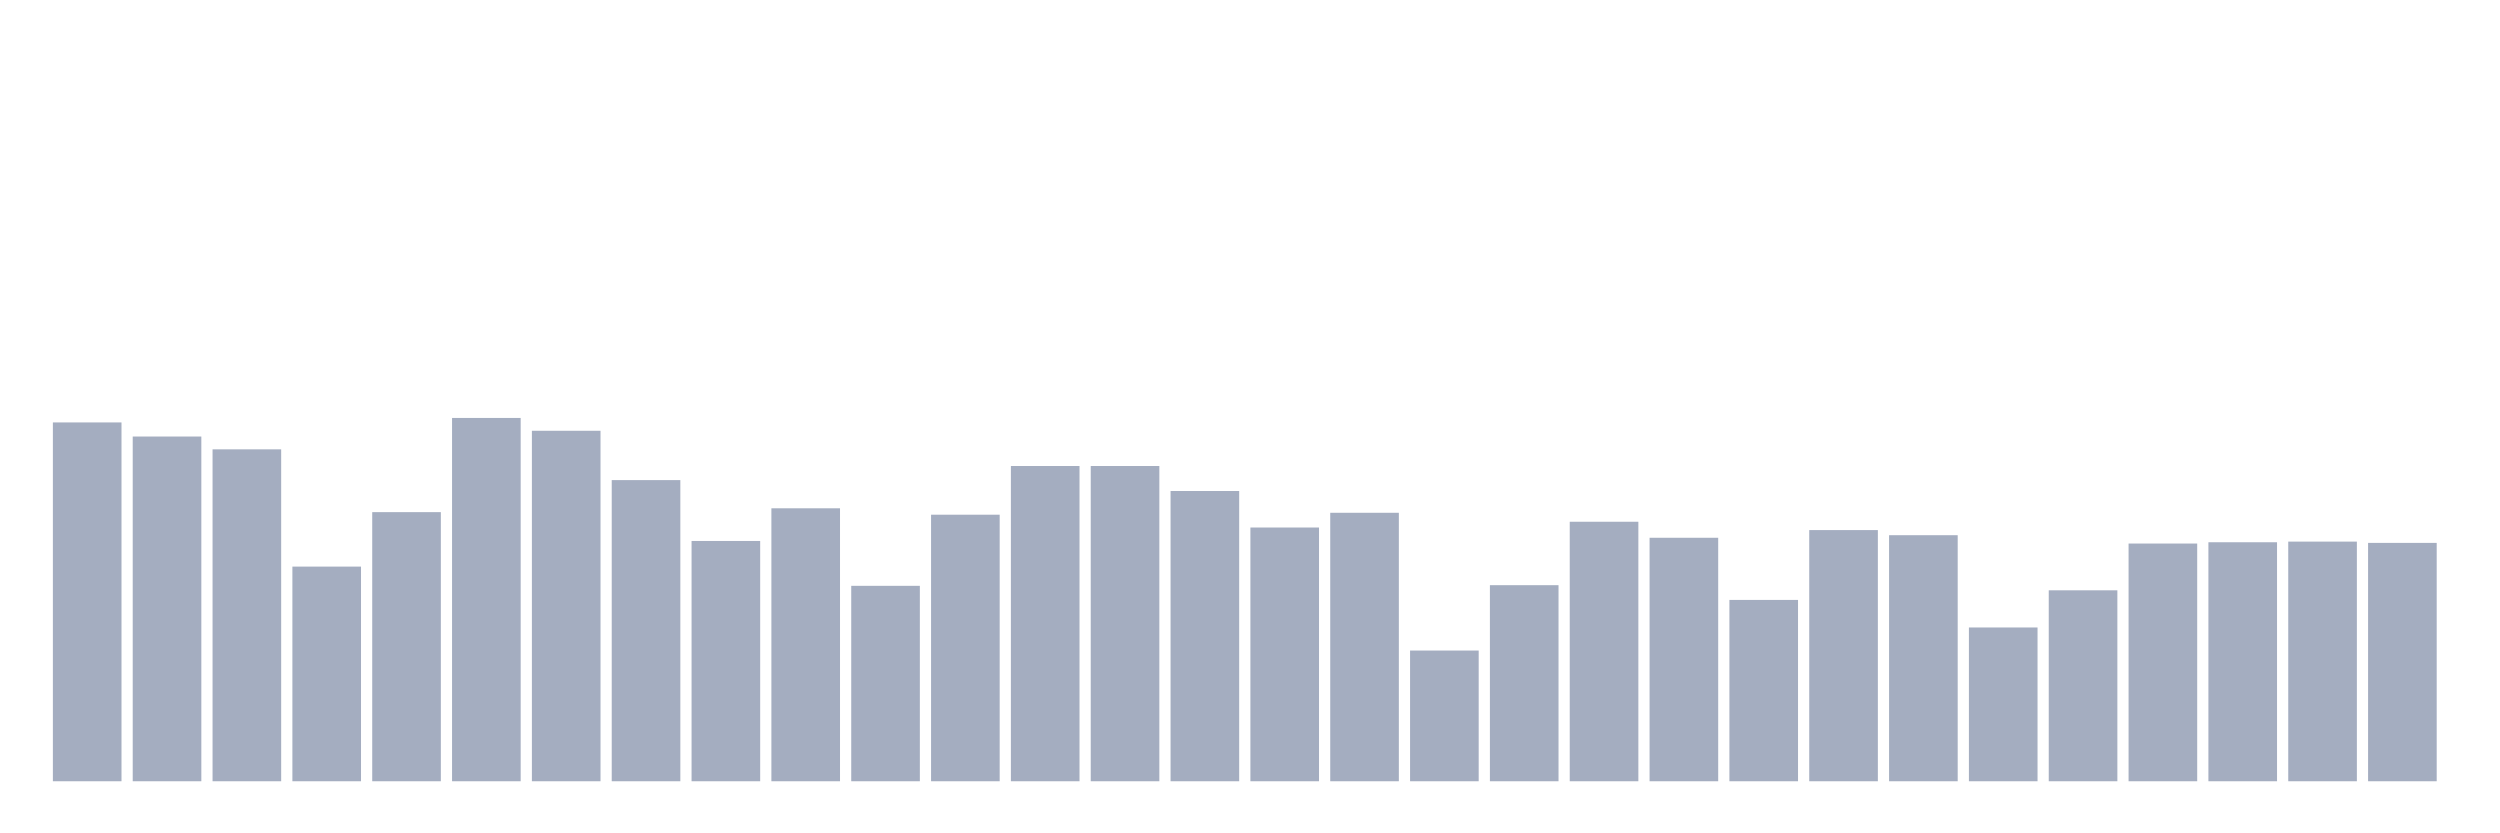 <svg xmlns="http://www.w3.org/2000/svg" viewBox="0 0 480 160"><g transform="translate(10,10)"><rect class="bar" x="0.153" width="13.175" y="71.107" height="68.893" fill="rgb(164,173,192)"></rect><rect class="bar" x="15.482" width="13.175" y="73.814" height="66.186" fill="rgb(164,173,192)"></rect><rect class="bar" x="30.81" width="13.175" y="76.274" height="63.726" fill="rgb(164,173,192)"></rect><rect class="bar" x="46.138" width="13.175" y="98.787" height="41.213" fill="rgb(164,173,192)"></rect><rect class="bar" x="61.466" width="13.175" y="88.33" height="51.67" fill="rgb(164,173,192)"></rect><rect class="bar" x="76.794" width="13.175" y="70.246" height="69.754" fill="rgb(164,173,192)"></rect><rect class="bar" x="92.123" width="13.175" y="72.707" height="67.293" fill="rgb(164,173,192)"></rect><rect class="bar" x="107.451" width="13.175" y="82.179" height="57.821" fill="rgb(164,173,192)"></rect><rect class="bar" x="122.779" width="13.175" y="93.866" height="46.134" fill="rgb(164,173,192)"></rect><rect class="bar" x="138.107" width="13.175" y="87.592" height="52.408" fill="rgb(164,173,192)"></rect><rect class="bar" x="153.436" width="13.175" y="102.478" height="37.522" fill="rgb(164,173,192)"></rect><rect class="bar" x="168.764" width="13.175" y="88.822" height="51.178" fill="rgb(164,173,192)"></rect><rect class="bar" x="184.092" width="13.175" y="79.473" height="60.527" fill="rgb(164,173,192)"></rect><rect class="bar" x="199.42" width="13.175" y="79.473" height="60.527" fill="rgb(164,173,192)"></rect><rect class="bar" x="214.748" width="13.175" y="84.271" height="55.729" fill="rgb(164,173,192)"></rect><rect class="bar" x="230.077" width="13.175" y="91.283" height="48.717" fill="rgb(164,173,192)"></rect><rect class="bar" x="245.405" width="13.175" y="88.453" height="51.547" fill="rgb(164,173,192)"></rect><rect class="bar" x="260.733" width="13.175" y="114.903" height="25.097" fill="rgb(164,173,192)"></rect><rect class="bar" x="276.061" width="13.175" y="102.355" height="37.645" fill="rgb(164,173,192)"></rect><rect class="bar" x="291.39" width="13.175" y="90.176" height="49.824" fill="rgb(164,173,192)"></rect><rect class="bar" x="306.718" width="13.175" y="93.251" height="46.749" fill="rgb(164,173,192)"></rect><rect class="bar" x="322.046" width="13.175" y="105.185" height="34.815" fill="rgb(164,173,192)"></rect><rect class="bar" x="337.374" width="13.175" y="91.775" height="48.225" fill="rgb(164,173,192)"></rect><rect class="bar" x="352.702" width="13.175" y="92.759" height="47.241" fill="rgb(164,173,192)"></rect><rect class="bar" x="368.031" width="13.175" y="110.475" height="29.525" fill="rgb(164,173,192)"></rect><rect class="bar" x="383.359" width="13.175" y="103.339" height="36.661" fill="rgb(164,173,192)"></rect><rect class="bar" x="398.687" width="13.175" y="94.359" height="45.641" fill="rgb(164,173,192)"></rect><rect class="bar" x="414.015" width="13.175" y="94.112" height="45.888" fill="rgb(164,173,192)"></rect><rect class="bar" x="429.344" width="13.175" y="93.989" height="46.011" fill="rgb(164,173,192)"></rect><rect class="bar" x="444.672" width="13.175" y="94.236" height="45.764" fill="rgb(164,173,192)"></rect></g></svg>